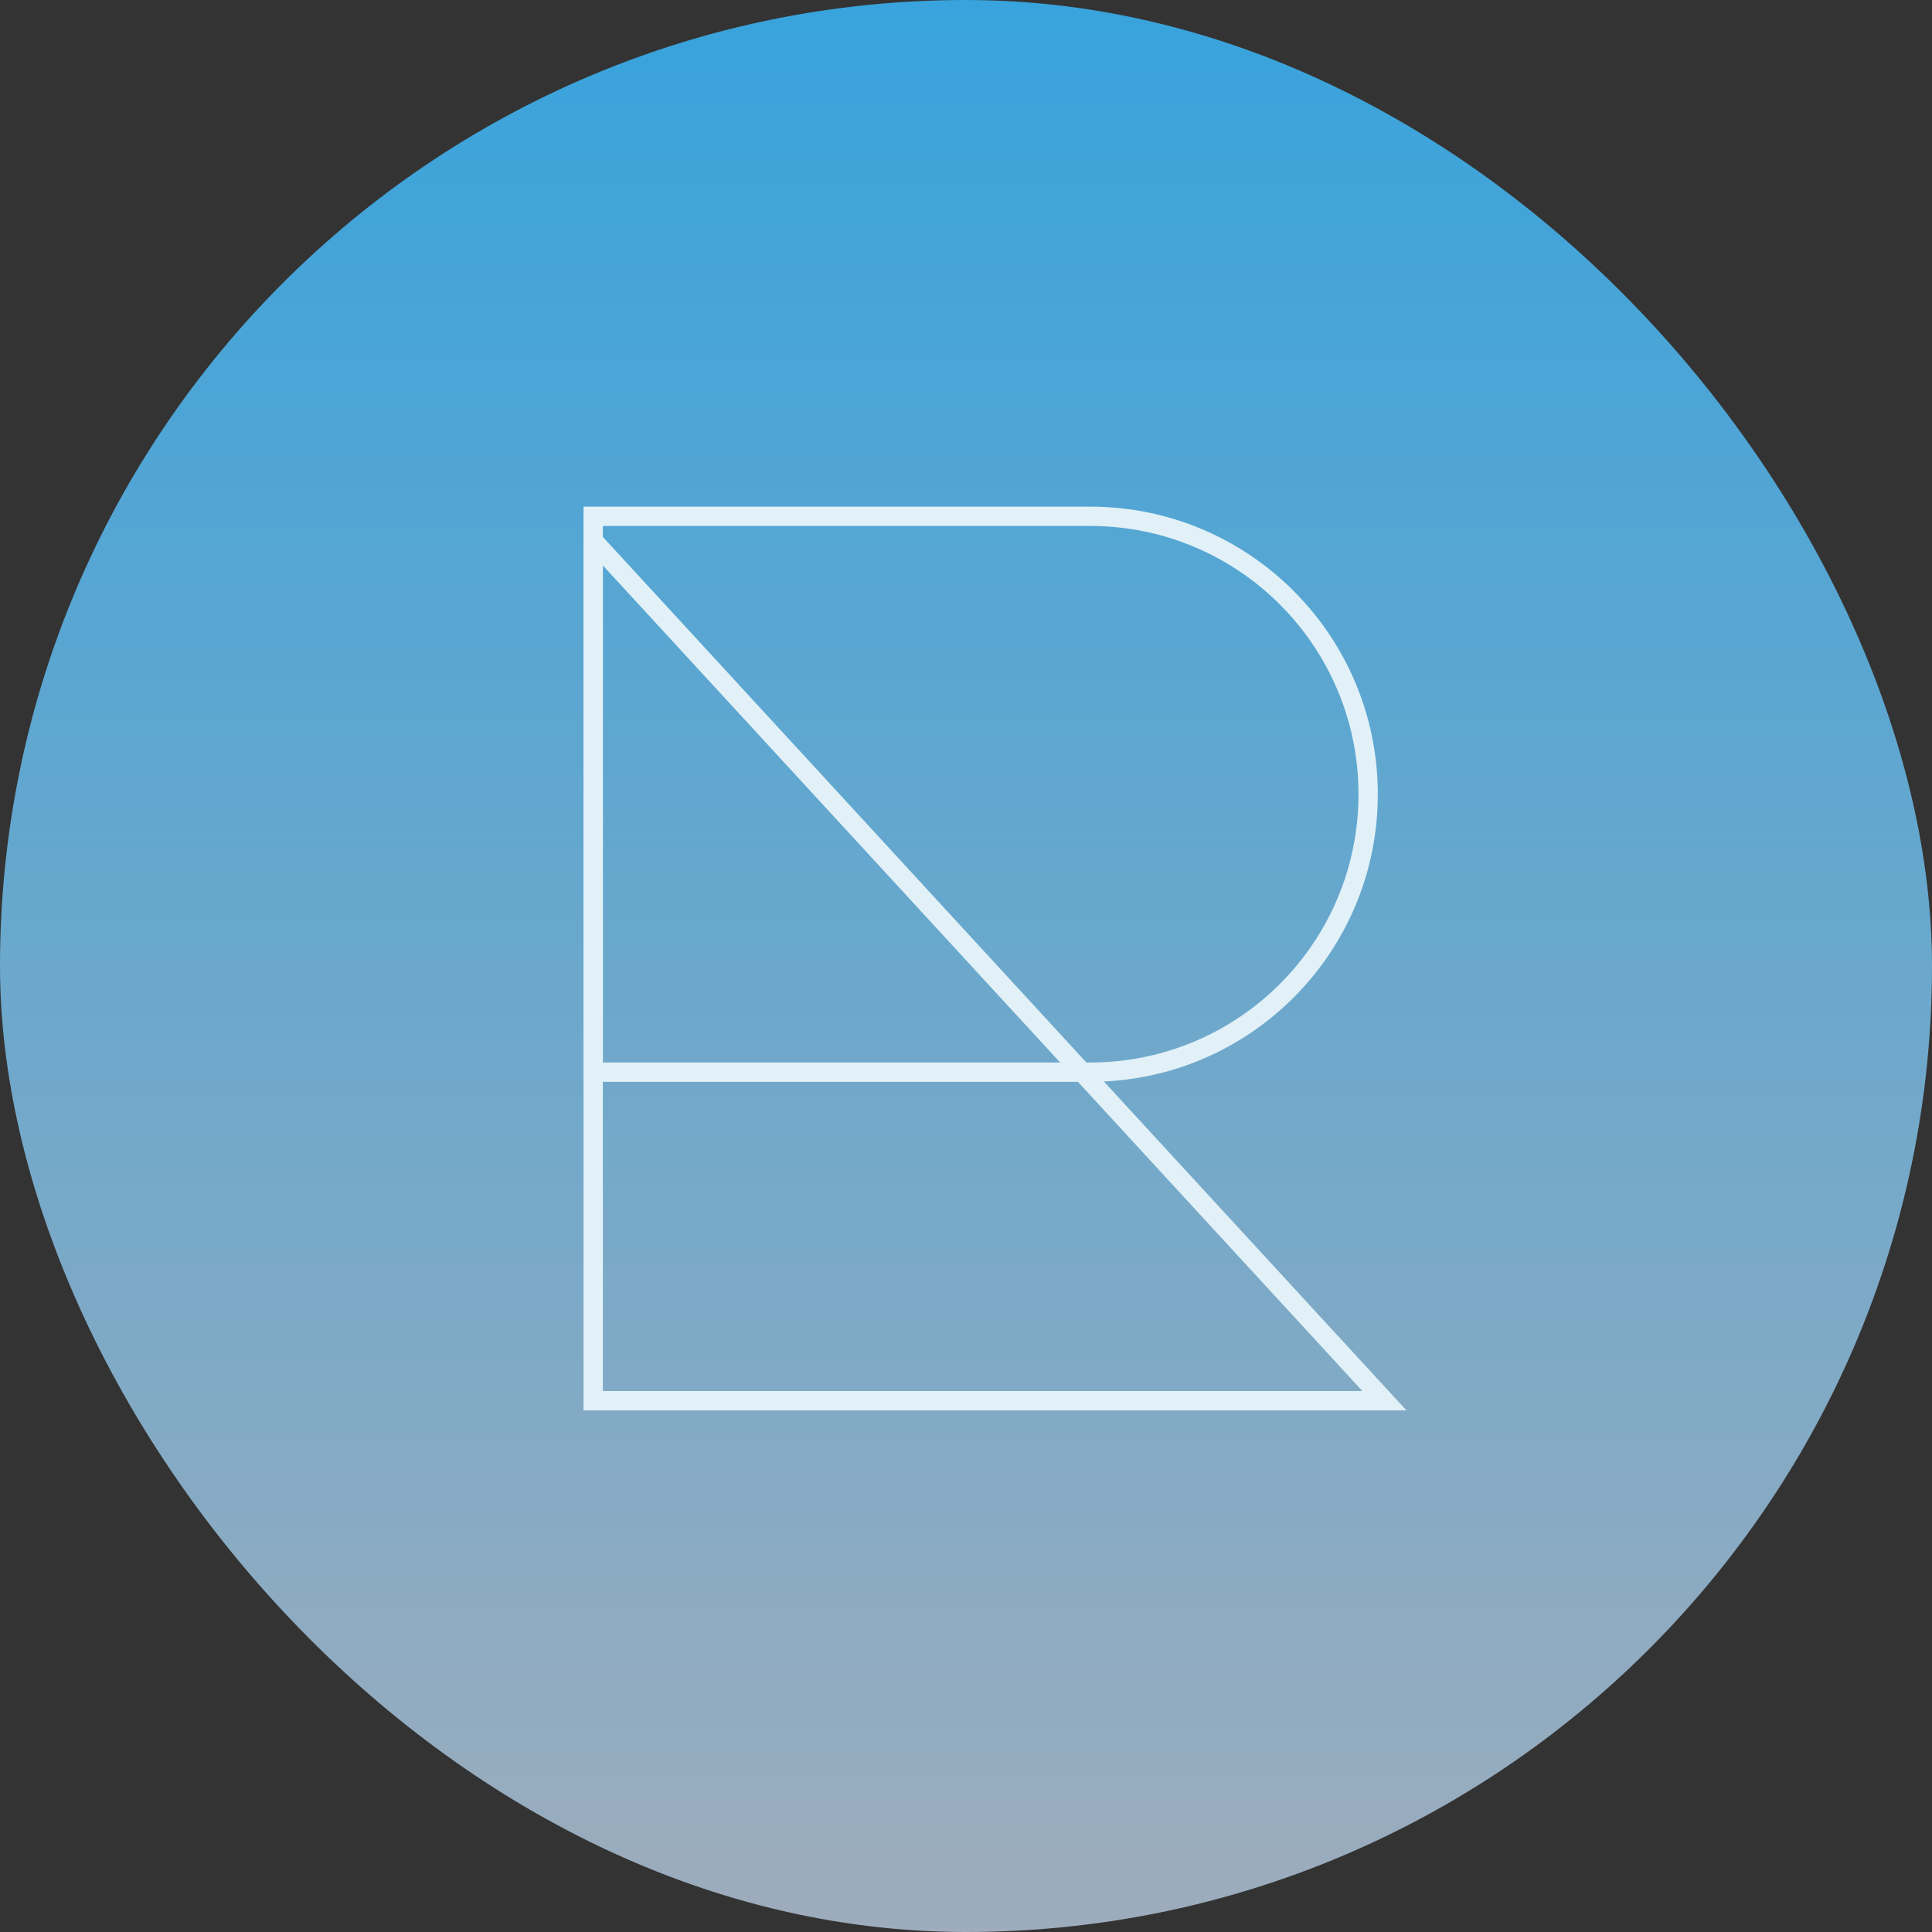 
<svg width="100" height="100" viewBox="0 0 100 100" fill="none" xmlns="http://www.w3.org/2000/svg">
<rect x="0" y="0" width="100" height="100" fill="#333333" stroke="none"/>
<rect width="100" height="100" rx="50" fill="url(#paint0_linear_70_10821)"/>
<path d="M30.704 72.499V27.986L71.656 72.499H30.704Z" stroke="#E1F1F7"/>
<path d="M30.704 26.724H56.43C64.375 26.724 70.815 33.165 70.815 41.109C70.815 49.054 64.375 55.494 56.43 55.494H30.704V26.724Z" stroke="#E1F1F7"/>
<defs>
<linearGradient id="paint0_linear_70_10821" x1="50" y1="105.2" x2="50" y2="0.3" gradientUnits="userSpaceOnUse">
<stop stop-color="#A3ADBB"/>
<stop offset="1" stop-color="#38A3DC"/>
</linearGradient>
</defs>
</svg>

